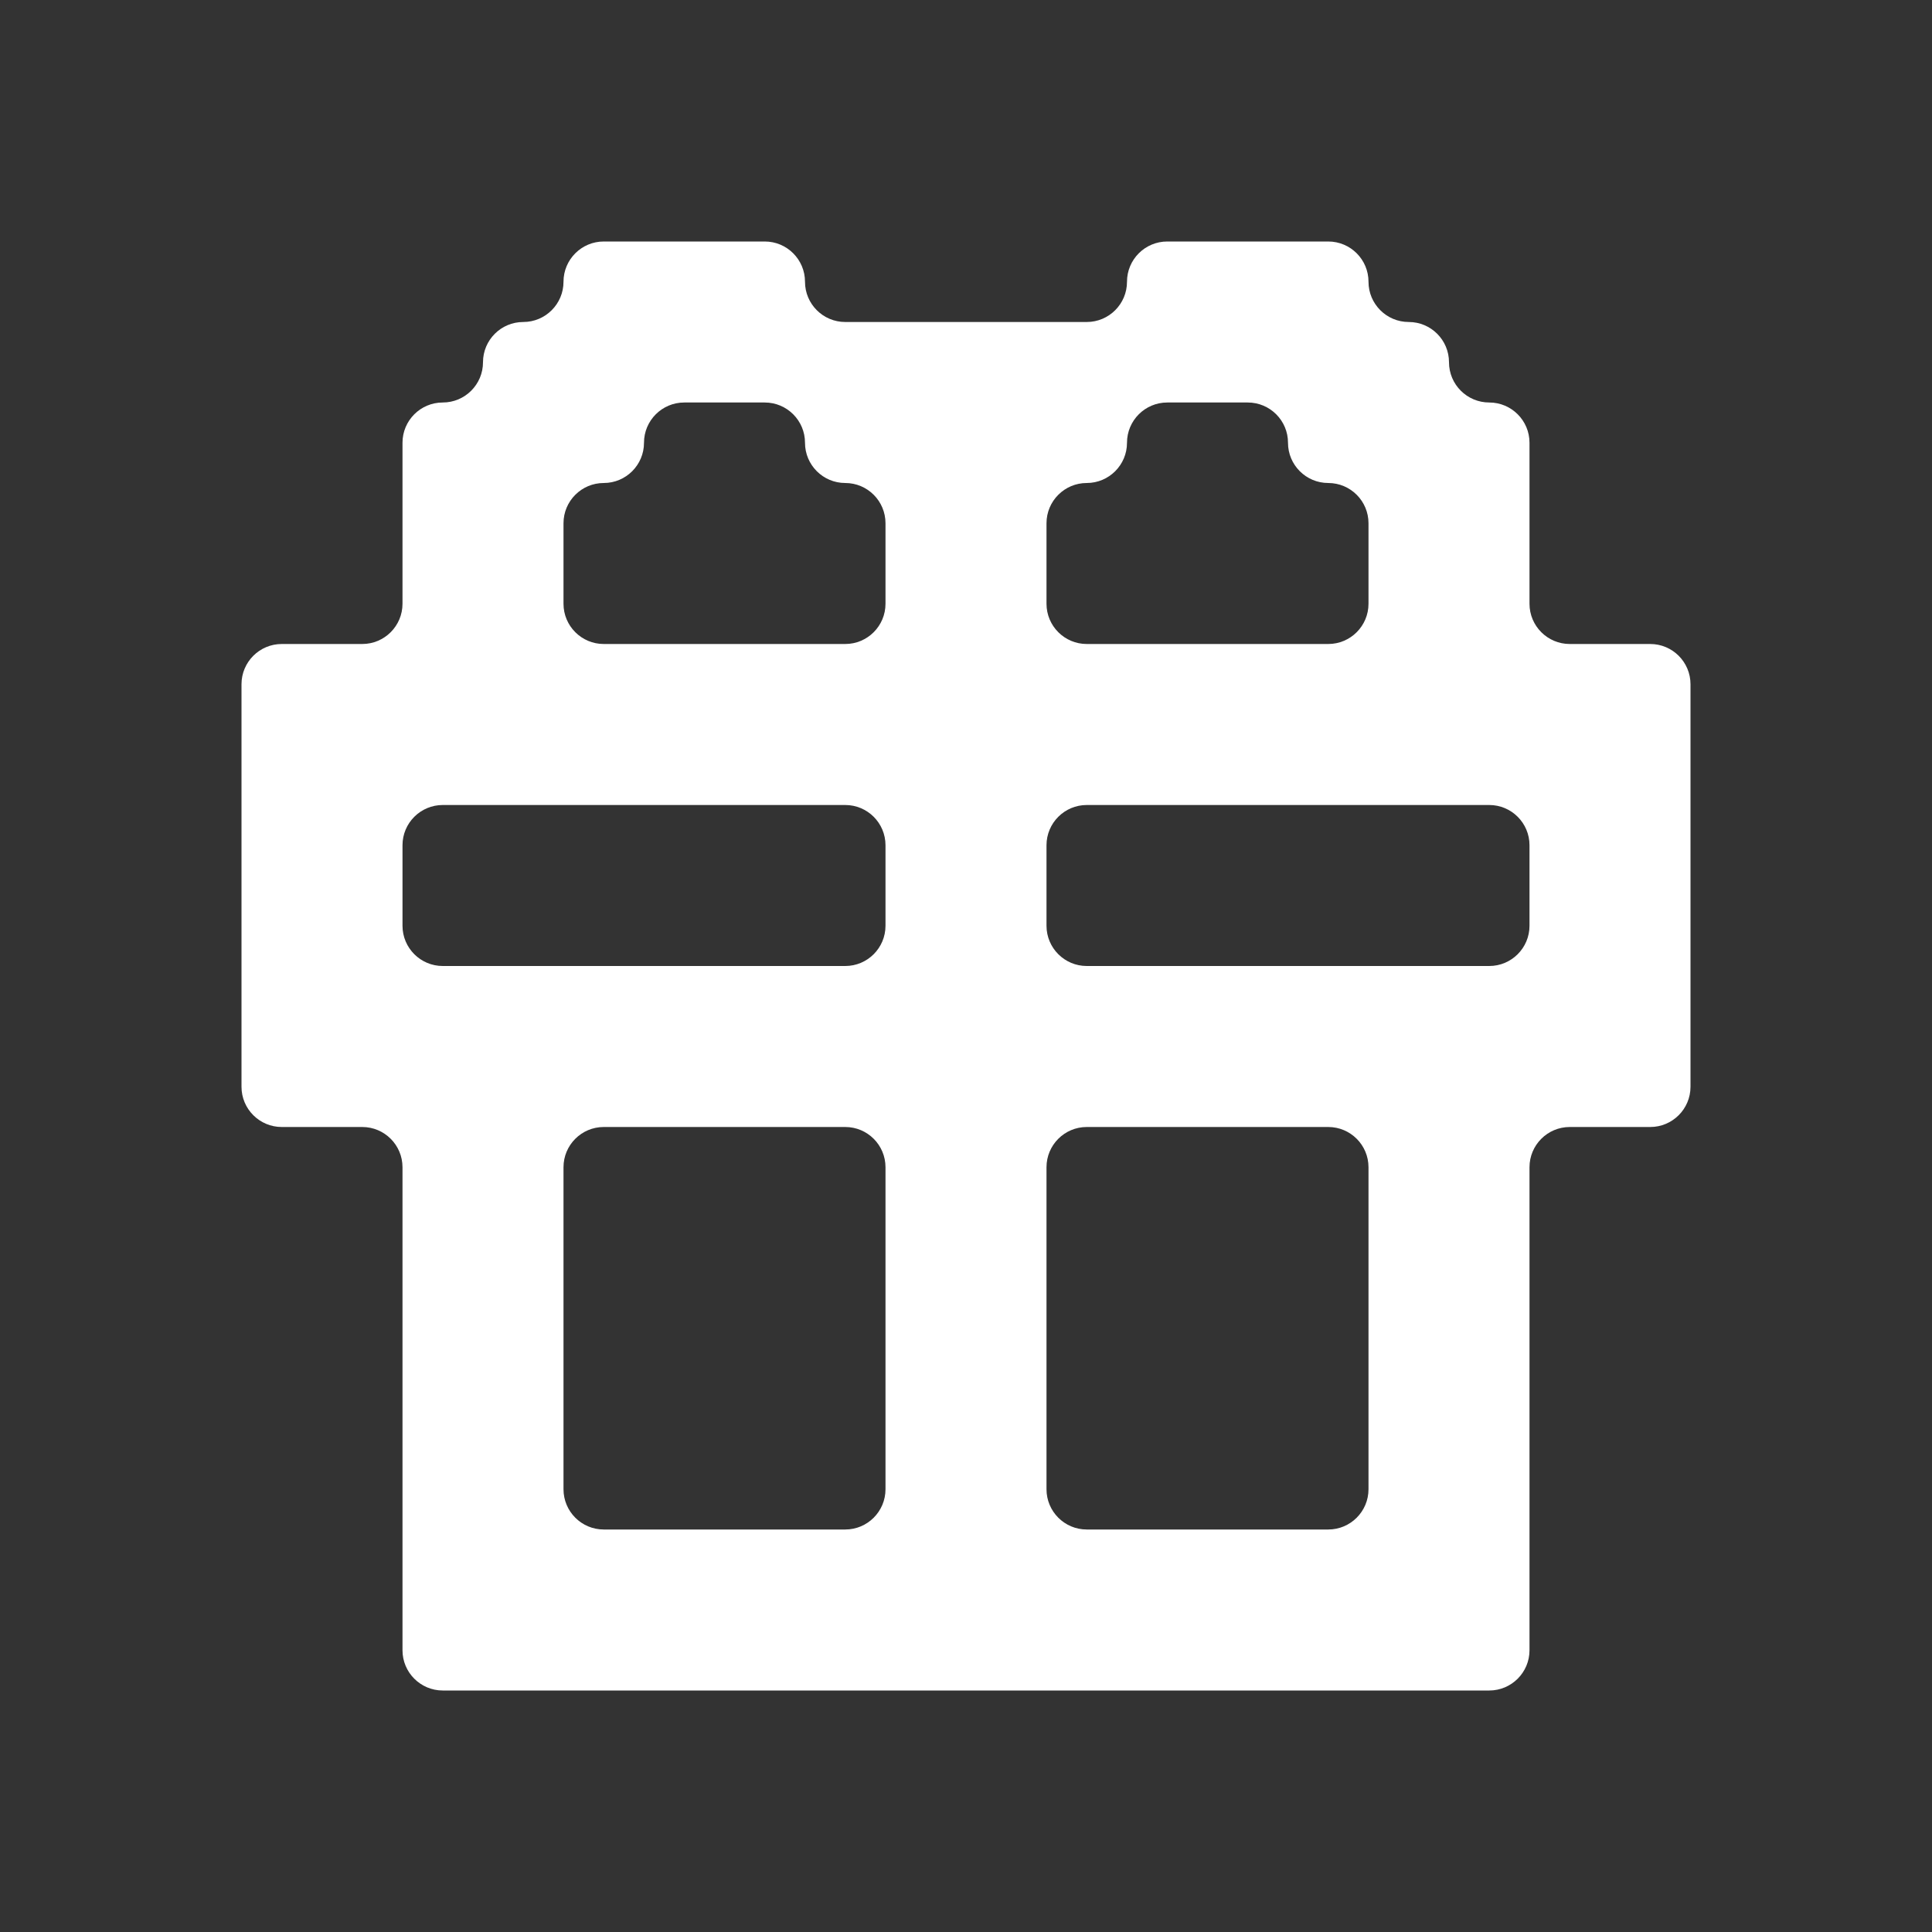 <svg width="24" height="24" viewBox="0 0 24 24" fill="none" xmlns="http://www.w3.org/2000/svg">
<rect x="0" y="0" width="24" height="24" fill="#333333" stroke="none"/>
<path fill-rule="evenodd" clip-rule="evenodd" d="M15 3H14.5C14.224 3 14 3.224 14 3.5C14 3.776 13.776 4 13.5 4H13H12H11H10.5C10.224 4 10 3.776 10 3.5C10 3.224 9.776 3 9.5 3H9H8H7.5C7.224 3 7 3.224 7 3.5C7 3.776 6.776 4 6.5 4C6.224 4 6 4.224 6 4.5C6 4.776 5.776 5 5.5 5C5.224 5 5 5.224 5 5.5V6V7V7.5C5 7.776 4.776 8 4.5 8H4H3.5C3.224 8 3 8.224 3 8.5V9V10V11V12V13V13.5C3 13.776 3.224 14 3.5 14H4H4.5C4.776 14 5 14.224 5 14.5V15V16V17V18V19V20V20.5C5 20.776 5.224 21 5.5 21H6H7H8H9H10H11H12H13H14H15H16H17H18H18.5C18.776 21 19 20.776 19 20.5V20V19V18V17V16V15V14.5C19 14.224 19.224 14 19.5 14H20H20.5C20.776 14 21 13.776 21 13.5V13V12V11V10V9V8.5C21 8.224 20.776 8 20.5 8H20H19.5C19.224 8 19 7.776 19 7.5V7V6V5.5C19 5.224 18.776 5 18.5 5C18.224 5 18 4.776 18 4.5C18 4.224 17.776 4 17.5 4C17.224 4 17 3.776 17 3.5C17 3.224 16.776 3 16.5 3H16H15ZM7 7V6.5C7 6.224 7.224 6 7.5 6C7.776 6 8 5.776 8 5.5C8 5.224 8.224 5 8.5 5H9H9.5C9.776 5 10 5.224 10 5.5C10 5.776 10.224 6 10.5 6C10.776 6 11 6.224 11 6.5V7V7.5C11 7.776 10.776 8 10.5 8H10H9H8H7.5C7.224 8 7 7.776 7 7.5V7ZM16 8H16.5C16.776 8 17 7.776 17 7.5V7V6.5C17 6.224 16.776 6 16.5 6C16.224 6 16 5.776 16 5.5C16 5.224 15.776 5 15.5 5H15H14.5C14.224 5 14 5.224 14 5.5C14 5.776 13.776 6 13.5 6C13.224 6 13 6.224 13 6.5V7V7.5C13 7.776 13.224 8 13.5 8H14H15H16ZM7 17V18V18.5C7 18.776 7.224 19 7.5 19H8H9H10H10.5C10.776 19 11 18.776 11 18.5V18V17V16V15V14.5C11 14.224 10.776 14 10.5 14H10H9H8H7.5C7.224 14 7 14.224 7 14.5V15V16V17ZM5 11.5C5 11.776 5.224 12 5.5 12H6H7H8H9H10H10.5C10.776 12 11 11.776 11 11.5V11V10.5C11 10.224 10.776 10 10.5 10H10H9H8H7H6H5.5C5.224 10 5 10.224 5 10.5V11V11.5ZM13 16V15V14.5C13 14.224 13.224 14 13.5 14H14H15H16H16.5C16.776 14 17 14.224 17 14.5V15V16V17V18V18.5C17 18.776 16.776 19 16.5 19H16H15H14H13.5C13.224 19 13 18.776 13 18.5V18V17V16ZM14 12H13.5C13.224 12 13 11.776 13 11.5V11V10.5C13 10.224 13.224 10 13.5 10H14H15H16H17H18H18.5C18.776 10 19 10.224 19 10.5V11V11.5C19 11.776 18.776 12 18.5 12H18H17H16H15H14Z" fill="white"/>
</svg>
